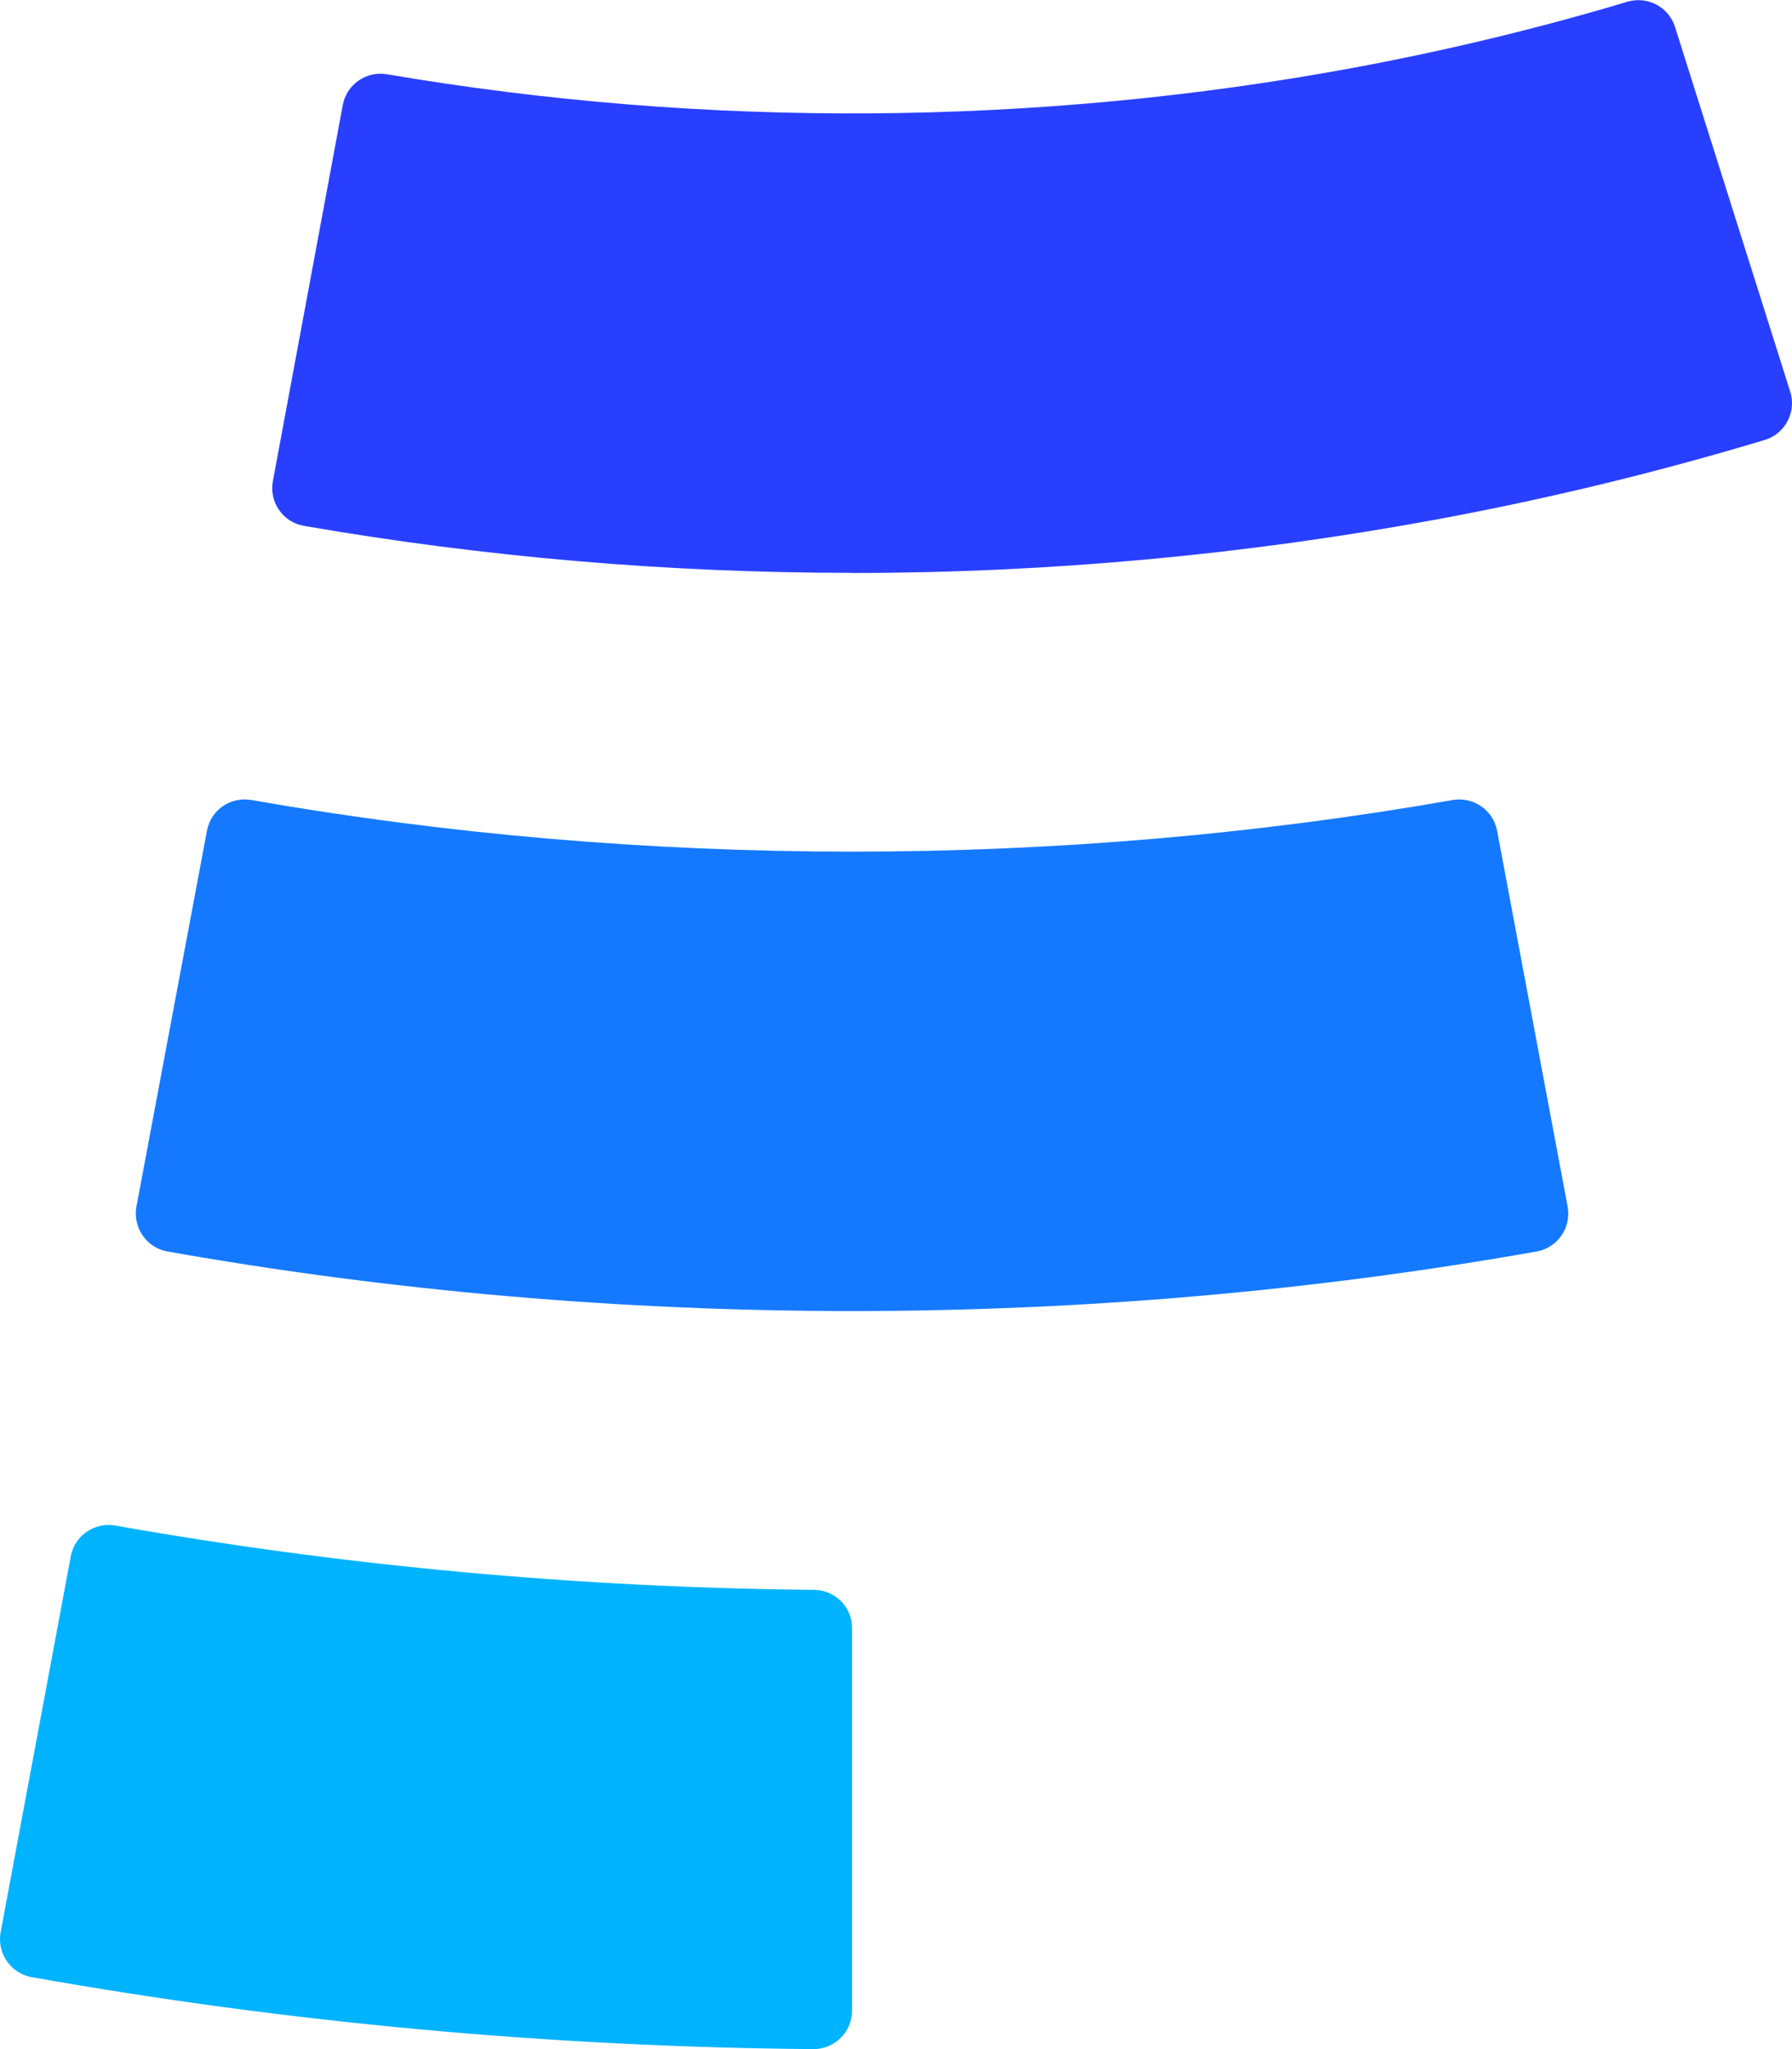 <?xml version="1.0" encoding="UTF-8"?><svg id="katman_2" xmlns="http://www.w3.org/2000/svg" viewBox="0 0 140 160"><defs><style>.cls-1{fill:#00b3ff;}.cls-2{fill:#1579ff;}.cls-3{fill:#293fff;}</style></defs><g id="Layer_1"><g id="Full_Logo"><g id="Logomark"><path id="_1" class="cls-3" d="M66.56,44.73c-14.35,0-28.74-1.23-42.82-3.67-1.64-.28-2.73-1.87-2.42-3.5l5.46-29.36c.3-1.62,1.85-2.68,3.47-2.4,24.85,4.24,50.81,4.07,75.56-.52,7.21-1.34,14.37-3.06,21.31-5.14,1.58-.47,3.24,.39,3.74,1.96l9,28.48c.5,1.58-.39,3.29-1.98,3.77-8.33,2.51-16.91,4.59-25.54,6.19-15.01,2.78-30.41,4.2-45.78,4.2Z"/><path id="_2" class="cls-2" d="M66.56,102.37c-18.04,0-36.02-1.56-53.48-4.65-1.64-.29-2.72-1.88-2.42-3.51l5.51-29.35c.3-1.62,1.85-2.68,3.48-2.39,30.62,5.37,63.22,5.37,93.83,0,1.62-.28,3.17,.77,3.48,2.39l5.51,29.35c.31,1.63-.78,3.22-2.42,3.51-17.46,3.09-35.44,4.65-53.48,4.65Z"/><path id="_3" class="cls-1" d="M63.54,160c-20.51-.17-41.03-2.06-61.07-5.62-1.64-.29-2.72-1.88-2.42-3.51l5.48-29.35c.3-1.62,1.85-2.68,3.48-2.4,17.91,3.17,36.24,4.85,54.58,5.02,1.65,.01,2.98,1.34,2.98,2.99v29.86c0,1.66-1.36,3.02-3.02,3.01Z"/></g></g></g></svg>